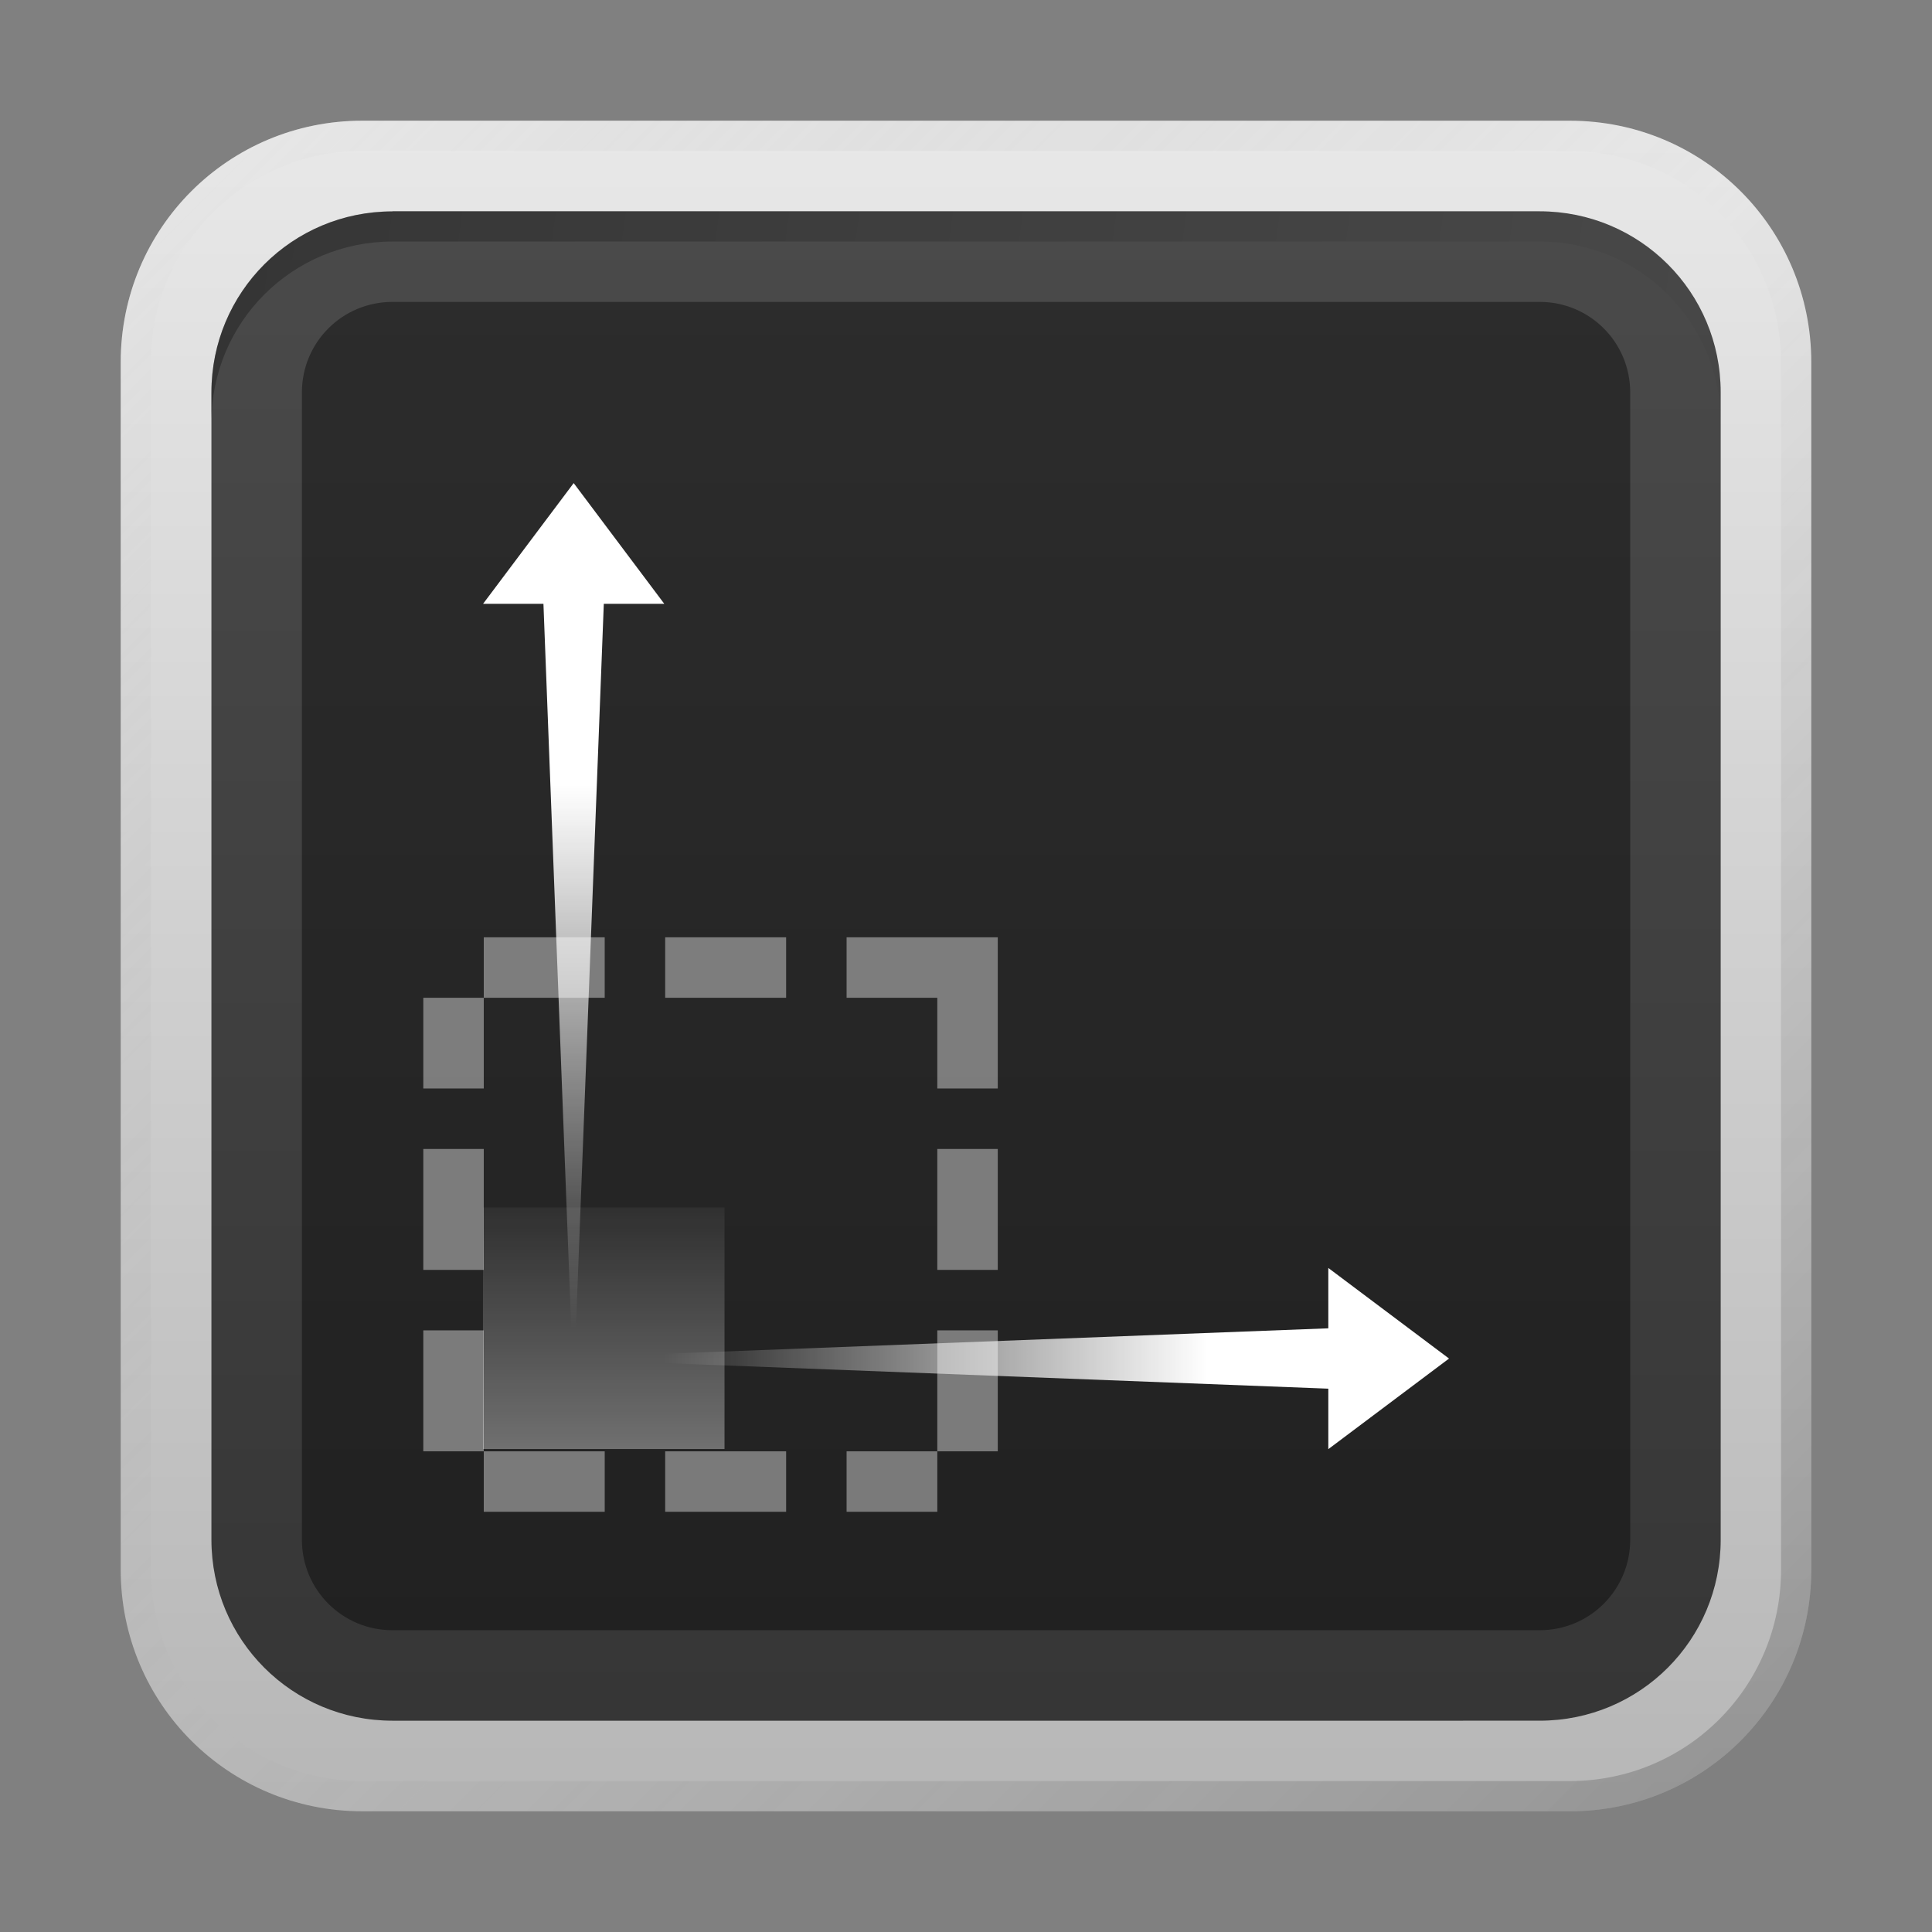 <?xml version="1.0" encoding="UTF-8" standalone="no"?>
<!-- Created with Inkscape (http://www.inkscape.org/) -->

<svg
   width="64"
   height="64"
   viewBox="0 0 16.933 16.933"
   version="1.1"
   id="svg5"
   inkscape:version="1.1.1 (3bf5ae0d25, 2021-09-20, custom)"
   sodipodi:docname="preferences-desktop-display.svg"
   xmlns:inkscape="http://www.inkscape.org/namespaces/inkscape"
   xmlns:sodipodi="http://sodipodi.sourceforge.net/DTD/sodipodi-0.dtd"
   xmlns:xlink="http://www.w3.org/1999/xlink"
   xmlns="http://www.w3.org/2000/svg"
   xmlns:svg="http://www.w3.org/2000/svg">
  <rect x="0" y="0" width="16.933" height="16.933" fill="#808080" stroke="none"/>
  <sodipodi:namedview
     id="namedview7"
     pagecolor="#ffffff"
     bordercolor="#666666"
     borderopacity="1.0"
     inkscape:pageshadow="2"
     inkscape:pageopacity="0.0"
     inkscape:pagecheckerboard="0"
     inkscape:document-units="px"
     showgrid="false"
     units="px"
     height="48px"
     inkscape:zoom="2.8284271"
     inkscape:cx="-21.566757"
     inkscape:cy="-7.2478445"
     inkscape:window-width="1920"
     inkscape:window-height="1022"
     inkscape:window-x="0"
     inkscape:window-y="24"
     inkscape:window-maximized="1"
     inkscape:current-layer="svg5"
     inkscape:lockguides="true" />
  <defs
     id="defs2">
    <linearGradient
       inkscape:collect="always"
       id="linearGradient3540">
      <stop
         style="stop-color:#ffffff;stop-opacity:1;"
         offset="0"
         id="stop3536" />
      <stop
         style="stop-color:#ffffff;stop-opacity:0;"
         offset="1"
         id="stop3538" />
    </linearGradient>
    <linearGradient
       inkscape:collect="always"
       id="linearGradient1106">
      <stop
         style="stop-color:#333333;stop-opacity:1;"
         offset="0"
         id="stop1102" />
      <stop
         style="stop-color:#4d4d4d;stop-opacity:1"
         offset="1"
         id="stop1104" />
    </linearGradient>
    <linearGradient
       inkscape:collect="always"
       xlink:href="#linearGradient37218-3"
       id="linearGradient1781"
       x1="2.8346456e-08"
       y1="2.2677165e-07"
       x2="64"
       y2="64"
       gradientUnits="userSpaceOnUse"
       gradientTransform="matrix(0.265,0,0,0.265,1.3125e-6,1.125e-7)" />
    <linearGradient
       inkscape:collect="always"
       id="linearGradient37218-3">
      <stop
         style="stop-color:#ffffff;stop-opacity:1"
         offset="0"
         id="stop37214-6" />
      <stop
         style="stop-color:#717171;stop-opacity:0.004"
         offset="0.497"
         id="stop37220-7" />
      <stop
         style="stop-color:#181818;stop-opacity:1"
         offset="1"
         id="stop37216-5" />
    </linearGradient>
    <linearGradient
       inkscape:collect="always"
       xlink:href="#linearGradient1106"
       id="linearGradient1001"
       x1="5.292"
       y1="16.933"
       x2="5.292"
       y2="6.7529299e-07"
       gradientUnits="userSpaceOnUse" />
    <linearGradient
       inkscape:collect="always"
       xlink:href="#linearGradient1254"
       id="linearGradient1256"
       x1="50"
       y1="64"
       x2="50"
       y2="2.2677165e-07"
       gradientUnits="userSpaceOnUse"
       gradientTransform="scale(0.265)" />
    <linearGradient
       inkscape:collect="always"
       id="linearGradient1254">
      <stop
         style="stop-color:#b3b3b3;stop-opacity:1;"
         offset="0"
         id="stop1250" />
      <stop
         style="stop-color:#ececec;stop-opacity:1"
         offset="1"
         id="stop1252" />
    </linearGradient>
    <linearGradient
       inkscape:collect="always"
       xlink:href="#linearGradient1272"
       id="linearGradient1274"
       x1="3"
       y1="6.5"
       x2="61"
       y2="14.5"
       gradientUnits="userSpaceOnUse"
       gradientTransform="scale(0.265)" />
    <linearGradient
       inkscape:collect="always"
       id="linearGradient1272">
      <stop
         style="stop-color:#000000;stop-opacity:1;"
         offset="0"
         id="stop1268" />
      <stop
         style="stop-color:#000000;stop-opacity:0;"
         offset="1"
         id="stop1270" />
    </linearGradient>
    <linearGradient
       inkscape:collect="always"
       xlink:href="#linearGradient3540"
       id="linearGradient3542"
       x1="4.762"
       y1="12.965"
       x2="4.762"
       y2="10.848"
       gradientUnits="userSpaceOnUse"
       gradientTransform="matrix(1.333,0,0,1.333,-1.411,-4.233)" />
    <linearGradient
       inkscape:collect="always"
       xlink:href="#linearGradient3540"
       id="linearGradient5498"
       x1="5.027"
       y1="6.879"
       x2="5.027"
       y2="11.642"
       gradientUnits="userSpaceOnUse" />
    <linearGradient
       inkscape:collect="always"
       xlink:href="#linearGradient3540"
       id="linearGradient5920"
       x1="10.583"
       y1="11.906"
       x2="5.821"
       y2="11.906"
       gradientUnits="userSpaceOnUse" />
  </defs>
  <path
     id="rect863"
     style="fill:url(#linearGradient1001);fill-opacity:1;stroke-width:0.265"
     d="m 3.704,1.587 h 9.525 c 1.173,0 2.117,0.944 2.117,2.117 v 9.525 c 0,1.173 -0.944,2.117 -2.117,2.117 h -9.525 C 2.532,15.346 1.587,14.402 1.587,13.229 V 3.704 C 1.587,2.532 2.532,1.587 3.704,1.587 Z"
     sodipodi:nodetypes="sssssssss" />
  <path
     id="rect867"
     style="fill:url(#linearGradient1256);fill-opacity:1;stroke-width:2.381;stroke-linecap:round;stroke-linejoin:round"
     d="m 3.175,1.058 c -1.173,0 -2.117,0.944 -2.117,2.117 V 13.758 c 0,1.173 0.944,2.117 2.117,2.117 h 10.583 c 1.173,0 2.117,-0.944 2.117,-2.117 V 3.175 c 0,-1.173 -0.944,-2.117 -2.117,-2.117 z m 0.265,0.794 H 13.494 c 0.879,0 1.587,0.708 1.587,1.587 V 13.494 c 0,0.879 -0.708,1.587 -1.587,1.587 H 3.44 c -0.879,0 -1.587,-0.708 -1.587,-1.587 V 3.44 c 0,-0.879 0.708,-1.587 1.587,-1.587 z" />
  <path
     id="rect872"
     style="opacity:0.3;fill:url(#linearGradient1274);fill-opacity:1;stroke-width:2.381;stroke-linecap:round;stroke-linejoin:round"
     d="m 3.44,1.852 c -0.879,0 -1.587,0.708 -1.587,1.587 v 0.265 c 0,-0.879 0.708,-1.587 1.587,-1.587 H 13.494 c 0.879,0 1.587,0.708 1.587,1.587 v -0.265 c 0,-0.879 -0.708,-1.587 -1.587,-1.587 z" />
  <path
     id="rect1345"
     style="opacity:0.3;fill:url(#linearGradient1781);fill-opacity:1;stroke-width:0.265"
     d="m 3.175,1.058 c -1.173,0 -2.117,0.944 -2.117,2.117 V 13.758 c 0,1.173 0.944,2.117 2.117,2.117 H 13.758 c 1.173,0 2.117,-0.944 2.117,-2.117 V 3.175 c 0,-1.173 -0.944,-2.117 -2.117,-2.117 z m 0,0.265 H 13.758 c 1.026,0 1.852,0.826 1.852,1.852 V 13.758 c 0,1.026 -0.826,1.852 -1.852,1.852 H 3.175 c -1.026,0 -1.852,-0.826 -1.852,-1.852 V 3.175 c 0,-1.026 0.826,-1.852 1.852,-1.852 z" />
  <path
     id="rect889"
     style="opacity:0.4;fill:#000000;fill-opacity:1;stroke-width:0.265;stroke-linecap:round;stroke-linejoin:round"
     d="M 3.44,2.646 H 13.494 c 0.44,0 0.794,0.354 0.794,0.794 V 13.494 c 0,0.44 -0.354,0.794 -0.794,0.794 H 3.44 c -0.44,0 -0.794,-0.354 -0.794,-0.794 V 3.44 c 0,-0.44 0.354,-0.794 0.794,-0.794 z"
     sodipodi:nodetypes="sssssssss" />
  <rect
     style="opacity:0.4;fill:url(#linearGradient3542);fill-opacity:1;stroke-width:0.353;stroke-linecap:round;stroke-linejoin:round"
     id="rect3454"
     width="2.117"
     height="2.117"
     x="4.233"
     y="10.583" />
  <path
     id="rect3950"
     style="opacity:0.4;fill:#ffffff;fill-opacity:1;stroke-width:0.816;stroke-linecap:round;stroke-linejoin:round"
     d="M 16 31 L 16 33 L 20 33 L 20 31 L 16 31 z M 16 33 L 14 33 L 14 36 L 16 36 L 16 33 z M 22 31 L 22 33 L 26 33 L 26 31 L 22 31 z M 28 31 L 28 33 L 31 33 L 31 36 L 33 36 L 33 31 L 28 31 z M 14 38 L 14 42 L 16 42 L 16 38 L 14 38 z M 31 38 L 31 42 L 33 42 L 33 38 L 31 38 z M 14 44 L 14 48 L 16 48 L 16 44 L 14 44 z M 16 48 L 16 50 L 20 50 L 20 48 L 16 48 z M 31 44 L 31 48 L 33 48 L 33 44 L 31 44 z M 31 48 L 28 48 L 28 50 L 31 50 L 31 48 z M 22 48 L 22 50 L 26 50 L 26 48 L 22 48 z "
     transform="scale(0.265)" />
  <path
     id="rect1481"
     style="opacity:1;fill:url(#linearGradient5920);fill-opacity:1;stroke-width:0.216;stroke-linecap:round;stroke-linejoin:round"
     d="M 11.642,11.642 V 11.113 l 1.058,0.794 -1.058,0.794 V 12.171 L 4.762,11.906 Z"
     sodipodi:nodetypes="ccccccc" />
  <path
     id="rect1481-3"
     style="fill:url(#linearGradient5498);fill-opacity:1;stroke-width:0.216;stroke-linecap:round;stroke-linejoin:round"
     d="M 5.292,5.292 5.027,12.171 4.763,5.292 h -0.529 l 0.794,-1.058 0.794,1.058 z"
     sodipodi:nodetypes="ccccccc" />
</svg>
